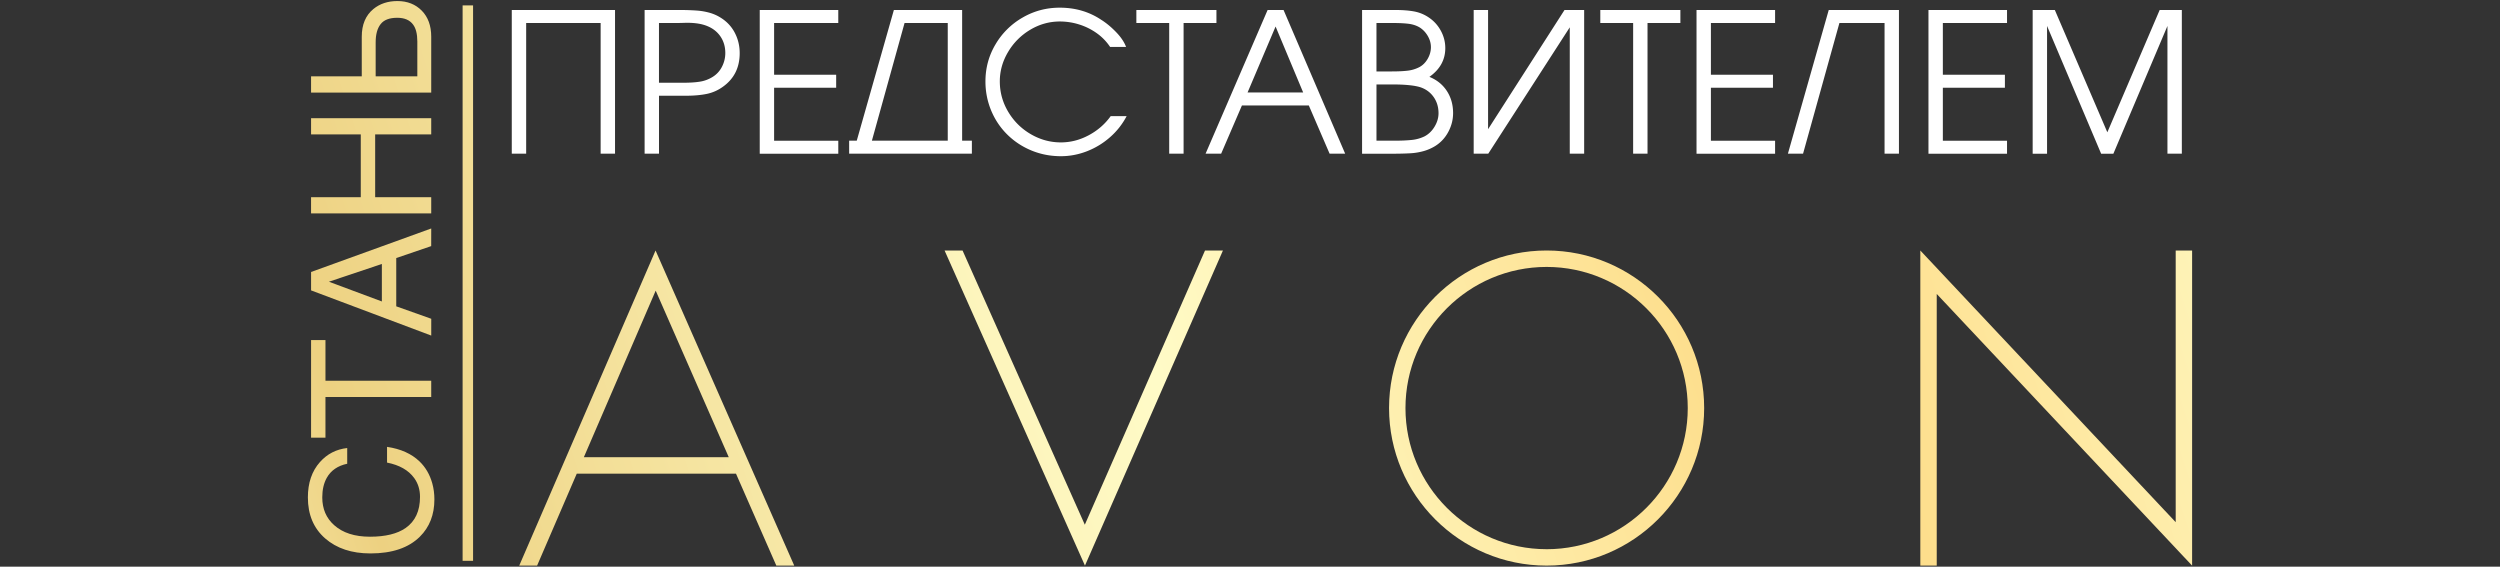 <svg xmlns="http://www.w3.org/2000/svg" width="450" height="102" viewBox="0 0 450 102"><rect x="0" y="0" width="450" height="102" fill="#333333" stroke="none"/><linearGradient id="a" gradientUnits="userSpaceOnUse" x1="398.555" y1="-19.645" x2="16.549" y2="106.357"><stop offset="0" stop-color="#fffbc7"/><stop offset=".245" stop-color="#fdda84"/><stop offset=".518" stop-color="#fffbc7"/><stop offset=".624" stop-color="#fbf1b6"/><stop offset=".835" stop-color="#efd689"/><stop offset=".871" stop-color="#edd181"/><stop offset="1" stop-color="#fffbc7"/></linearGradient><path d="M75.513 83.055c-1.446-1.386-3.395-2.26-5.845-2.62v2.83c2.23.442 3.855 1.366 4.88 2.772.703.963 1.055 2.098 1.055 3.402 0 2.53-.863 4.397-2.59 5.603-1.507 1.045-3.646 1.566-6.417 1.566-2.75 0-4.9-.693-6.446-2.08-1.426-1.265-2.14-2.93-2.14-5 0-1.386.272-2.56.814-3.524.743-1.324 1.968-2.168 3.675-2.53v-2.83c-1.97.22-3.605 1.063-4.91 2.53-1.446 1.625-2.17 3.744-2.17 6.354 0 3.113 1.035 5.573 3.104 7.38 2.068 1.808 4.79 2.71 8.162 2.71 3.896 0 6.86-1.003 8.887-3.01 1.747-1.728 2.62-3.967 2.62-6.718 0-1.025-.13-1.998-.39-2.922-.444-1.566-1.206-2.87-2.29-3.915z" fill="url(#a)"/><linearGradient id="b" gradientUnits="userSpaceOnUse" x1="391.739" y1="-40.321" x2="9.727" y2="85.683"><stop offset="0" stop-color="#fffbc7"/><stop offset=".245" stop-color="#fdda84"/><stop offset=".518" stop-color="#fffbc7"/><stop offset=".624" stop-color="#fbf1b6"/><stop offset=".835" stop-color="#efd689"/><stop offset=".871" stop-color="#edd181"/><stop offset="1" stop-color="#fffbc7"/></linearGradient><path fill="url(#b)" d="M58.583 71.457H77.62v-2.922H58.584v-7.32h-2.59v17.562h2.59z"/><linearGradient id="c" gradientUnits="userSpaceOnUse" x1="388.015" y1="-51.618" x2="6.002" y2="74.387"><stop offset="0" stop-color="#fffbc7"/><stop offset=".245" stop-color="#fdda84"/><stop offset=".518" stop-color="#fffbc7"/><stop offset=".624" stop-color="#fbf1b6"/><stop offset=".835" stop-color="#efd689"/><stop offset=".871" stop-color="#edd181"/><stop offset="1" stop-color="#fffbc7"/></linearGradient><path d="M77.625 57.38l-6.3-2.24v-8.69l6.29-2.15.006-3.174-21.628 7.83v3.314l21.63 8.133.003-3.024zm-8.89-3.118l-9.533-3.553 9.533-3.196v6.748z" fill="url(#c)"/><linearGradient id="d" gradientUnits="userSpaceOnUse" x1="380.723" y1="-73.699" x2="-1.284" y2="52.303"><stop offset="0" stop-color="#fffbc7"/><stop offset=".245" stop-color="#fdda84"/><stop offset=".518" stop-color="#fffbc7"/><stop offset=".624" stop-color="#fbf1b6"/><stop offset=".835" stop-color="#efd689"/><stop offset=".871" stop-color="#edd181"/><stop offset="1" stop-color="#fffbc7"/></linearGradient><path fill="url(#d)" d="M77.62 35.492H67.53V24.196h10.09v-2.922H55.993v2.922h8.947v11.296H55.99v2.922h21.63z"/><linearGradient id="e" gradientUnits="userSpaceOnUse" x1="375.051" y1="-90.893" x2="-6.953" y2="35.109"><stop offset="0" stop-color="#fffbc7"/><stop offset=".245" stop-color="#fdda84"/><stop offset=".518" stop-color="#fffbc7"/><stop offset=".624" stop-color="#fbf1b6"/><stop offset=".835" stop-color="#efd689"/><stop offset=".871" stop-color="#edd181"/><stop offset="1" stop-color="#fffbc7"/></linearGradient><path d="M77.62 6.604c0-1.967-.566-3.528-1.7-4.684C74.783.766 73.323.19 71.535.19c-1.727 0-3.173.48-4.338 1.444-1.386 1.145-2.08 2.802-2.08 4.97v7.14h-9.126v2.922h21.63V6.604zm-2.5 7.14h-7.5V7.6c0-1.406.296-2.49.89-3.254C69.1 3.583 70.1 3.2 71.505 3.2c1.306 0 2.26.413 2.86 1.236.504.683.754 1.697.754 3.042v6.266z" fill="url(#e)"/><linearGradient id="f" gradientUnits="userSpaceOnUse" x1="373.914" y1="-44.598" x2="11.483" y2="74.948"><stop offset="0" stop-color="#fffbc7"/><stop offset=".245" stop-color="#fdda84"/><stop offset=".518" stop-color="#fffbc7"/><stop offset=".624" stop-color="#fbf1b6"/><stop offset=".835" stop-color="#efd689"/><stop offset=".871" stop-color="#edd181"/><stop offset="1" stop-color="#fffbc7"/></linearGradient><path fill="url(#f)" d="M83.27.972h1.883v99.976H83.27z"/><g><linearGradient id="g" gradientUnits="userSpaceOnUse" x1="405.06" y1=".092" x2="23.057" y2="126.093"><stop offset="0" stop-color="#fffbc7"/><stop offset=".245" stop-color="#fdda84"/><stop offset=".518" stop-color="#fffbc7"/><stop offset=".624" stop-color="#fbf1b6"/><stop offset=".835" stop-color="#efd689"/><stop offset=".871" stop-color="#edd181"/><stop offset="1" stop-color="#fffbc7"/></linearGradient><path fill="url(#g)" d="M195.268 94.448L173.26 45.09h-3.237l25.27 56.72 24.837-56.72h-3.227z"/><linearGradient id="h" gradientUnits="userSpaceOnUse" x1="399.937" y1="-15.429" x2="17.939" y2="110.571"><stop offset="0" stop-color="#fffbc7"/><stop offset=".245" stop-color="#fdda84"/><stop offset=".518" stop-color="#fffbc7"/><stop offset=".624" stop-color="#fbf1b6"/><stop offset=".835" stop-color="#efd689"/><stop offset=".871" stop-color="#edd181"/><stop offset="1" stop-color="#fffbc7"/></linearGradient><path d="M93.462 101.81h3.216l7.14-16.554h28.657l7.263 16.555h3.224L118 45.09l-24.538 56.72zm37.716-19.51h-26.086l12.932-29.985L131.178 82.3z" fill="url(#h)"/><linearGradient id="i" gradientUnits="userSpaceOnUse" x1="423.451" y1="55.859" x2="41.456" y2="181.858"><stop offset="0" stop-color="#fffbc7"/><stop offset=".245" stop-color="#fdda84"/><stop offset=".518" stop-color="#fffbc7"/><stop offset=".624" stop-color="#fbf1b6"/><stop offset=".835" stop-color="#efd689"/><stop offset=".871" stop-color="#edd181"/><stop offset="1" stop-color="#fffbc7"/></linearGradient><path fill="url(#i)" d="M391.625 45.09v48.902L345.658 45.09v56.72h2.955V52.91l45.967 48.903V45.09z"/><linearGradient id="j" gradientUnits="userSpaceOnUse" x1="414.449" y1="28.571" x2="32.453" y2="154.57"><stop offset="0" stop-color="#fffbc7"/><stop offset=".245" stop-color="#fdda84"/><stop offset=".518" stop-color="#fffbc7"/><stop offset=".624" stop-color="#fbf1b6"/><stop offset=".835" stop-color="#efd689"/><stop offset=".871" stop-color="#edd181"/><stop offset="1" stop-color="#fffbc7"/></linearGradient><path d="M278.39 45.09c-15.638 0-28.36 12.723-28.36 28.36 0 15.638 12.723 28.36 28.36 28.36 15.64 0 28.36-12.723 28.36-28.36 0-15.637-12.722-28.36-28.36-28.36zm0 53.765c-14.01 0-25.405-11.396-25.405-25.404 0-14.01 11.396-25.404 25.406-25.404 14.01 0 25.405 11.396 25.405 25.405 0 14.01-11.397 25.405-25.404 25.405z" fill="url(#j)"/></g><g><g fill="#FFF"><path d="M92.12 1.8h18.585v25.866h-2.59V4.142H94.71v23.524h-2.59V1.8zM116.027 1.8h6.794a43.57 43.57 0 0 1 2.607.1c.752.054 1.496.18 2.234.38s1.435.507 2.09.923c1.1.69 1.94 1.594 2.52 2.713.583 1.12.873 2.337.873 3.653 0 2.562-.98 4.56-2.94 5.988-.91.673-1.9 1.12-2.97 1.342-1.067.223-2.315.333-3.745.333h-4.87v10.434h-2.59V1.8zm7.04 13.092c1.142 0 2.118-.065 2.933-.196s1.575-.416 2.28-.854a4.555 4.555 0 0 0 1.677-1.833 5.357 5.357 0 0 0 .598-2.475c0-1.11-.283-2.09-.85-2.936s-1.358-1.478-2.372-1.894c-.946-.398-2.16-.6-3.64-.6-.194 0-.488.007-.88.02s-.682.016-.864.016h-3.333v10.75h4.45zM136.75 1.8h14.14v2.342H139.34v9.314h11.17v2.34h-11.17v9.53h11.553v2.34h-14.14V1.8zM154.215 25.325L160.897 1.8h12.288v23.525h1.752v2.34h-22.09v-2.34h1.368zm16.38 0V4.142h-7.775l-5.88 21.184h13.656zM199.818 8.448a9.382 9.382 0 0 0-2.404-2.474 11.2 11.2 0 0 0-3.17-1.572 11.584 11.584 0 0 0-3.457-.534c-1.908 0-3.695.5-5.362 1.5a11.32 11.32 0 0 0-3.978 4c-.986 1.665-1.48 3.425-1.48 5.275 0 1.966.504 3.793 1.51 5.48 1.005 1.69 2.356 3.03 4.054 4.022s3.508 1.487 5.428 1.487c1.737 0 3.41-.43 5.016-1.29 1.606-.86 2.923-2.006 3.948-3.436h2.87a13.058 13.058 0 0 1-2.97 3.776c-1.232 1.09-2.615 1.934-4.147 2.534s-3.104.9-4.717.9c-1.863 0-3.62-.338-5.272-1.016s-3.104-1.63-4.354-2.858-2.222-2.67-2.914-4.324a13.55 13.55 0 0 1-1.038-5.276c0-2.397.6-4.614 1.803-6.647a13.334 13.334 0 0 1 4.88-4.832c2.05-1.188 4.28-1.782 6.69-1.782 2.797 0 5.28.725 7.45 2.172.918.575 1.814 1.315 2.688 2.222.876.905 1.476 1.797 1.8 2.674h-2.872zM210.457 4.142h-5.912v-2.34h14.414v2.34h-5.913v23.524h-2.59V4.142zM228.17 1.8h2.872l11.09 25.866h-2.802l-3.742-8.682h-12.04l-3.742 8.682h-2.803L228.17 1.8zm6.4 14.844l-4.964-11.87-5.042 11.87h10.007zM245.175 1.8h6.06c1.246 0 2.338.085 3.27.253a6.9 6.9 0 0 1 2.607 1.047c.935.61 1.675 1.41 2.222 2.404s.82 2.046.82 3.156c0 2.102-.954 3.827-2.862 5.177 1.35.547 2.397 1.395 3.145 2.543.746 1.148 1.12 2.472 1.12 3.97 0 1.18-.285 2.304-.852 3.372s-1.346 1.916-2.337 2.543a8.21 8.21 0 0 1-2.175.948c-.743.2-1.47.322-2.183.368s-1.627.075-2.743.086h-6.093V1.8zm5.39 11.057c1.124 0 2.062-.045 2.817-.137a6.1 6.1 0 0 0 2.09-.632c.614-.325 1.117-.824 1.508-1.5.39-.675.585-1.377.585-2.106 0-.694-.192-1.37-.577-2.024s-.88-1.168-1.482-1.538c-.576-.336-1.238-.55-1.986-.642-.75-.09-1.662-.137-2.74-.137h-3.016v8.717h2.802zm.386 12.468c1.23 0 2.275-.045 3.133-.133a6.83 6.83 0 0 0 2.33-.646c.733-.382 1.337-.965 1.81-1.75s.71-1.588.71-2.415c0-1.1-.288-2.064-.863-2.894-.575-.83-1.362-1.42-2.358-1.767-1.07-.35-2.81-.522-5.213-.522h-2.735v10.126h3.186zM285.148 1.8v25.866h-2.59V4.92l-14.672 22.746h-2.623V1.8h2.59v21.457L281.61 1.8h3.538zM293.967 4.142h-5.913v-2.34h14.415v2.34h-5.914v23.524h-2.59V4.142zM305.374 1.8h14.142v2.342h-11.553v9.314h11.17v2.34h-11.17v9.53h11.553v2.34h-14.142V1.8zM341.81 1.8v25.866h-2.59V4.142h-8.126l-6.545 23.524h-2.727l7.35-25.865h12.637zM347.124 1.8h14.142v2.342h-11.553v9.314h11.17v2.34h-11.17v9.53h11.553v2.34h-14.142V1.8zM365.88 1.8h3.99l9.45 22.013L388.74 1.8h3.99v25.866h-2.59V4.672l-9.732 22.994h-2.204L368.47 4.672v22.994h-2.59V1.8z"/></g></g></svg>